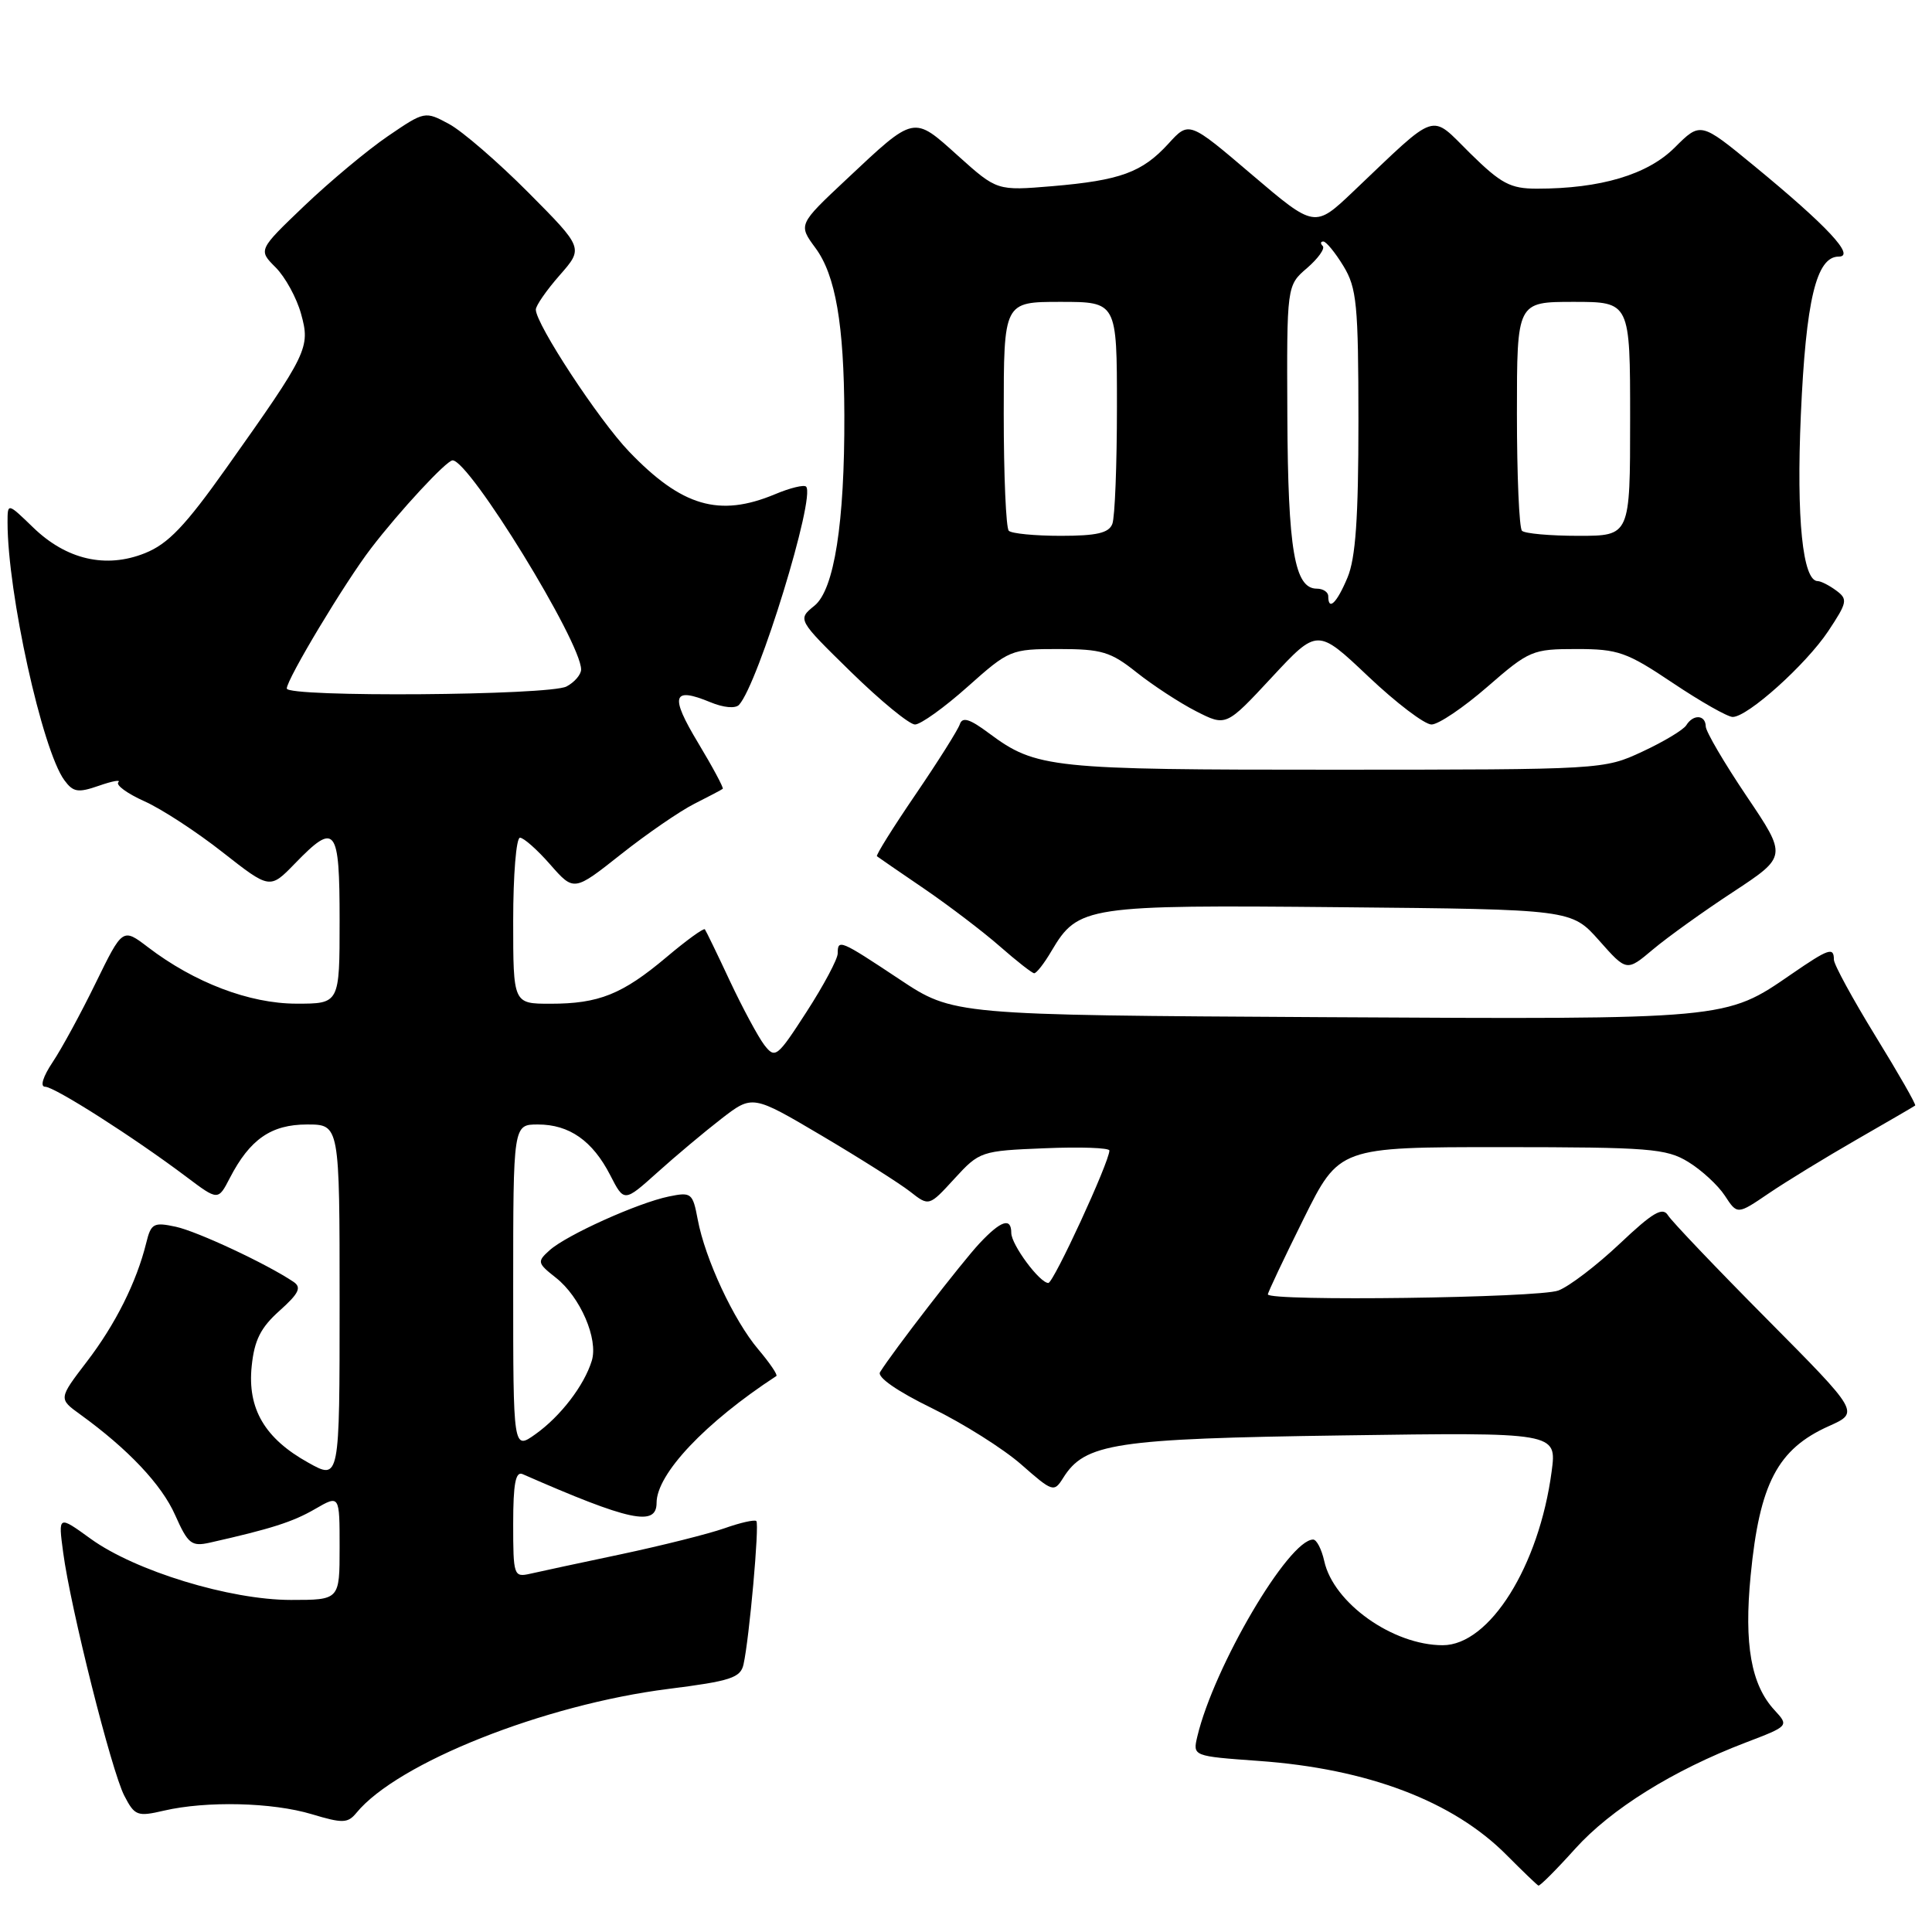 <?xml version="1.0" encoding="UTF-8" standalone="no"?>
<!DOCTYPE svg PUBLIC "-//W3C//DTD SVG 1.1//EN" "http://www.w3.org/Graphics/SVG/1.1/DTD/svg11.dtd" >
<svg xmlns="http://www.w3.org/2000/svg" xmlns:xlink="http://www.w3.org/1999/xlink" version="1.1" viewBox="0 0 256 256">
 <g >
 <path fill="currentColor"
d=" M 208.70 244.99 C 213.45 239.71 221.68 234.58 231.28 230.91 C 237.06 228.70 237.06 228.70 235.13 226.60 C 232.03 223.25 231.08 217.89 231.97 208.76 C 233.15 196.58 235.54 192.00 242.35 188.96 C 246.39 187.15 246.39 187.15 234.15 174.81 C 227.42 168.03 221.51 161.83 221.02 161.04 C 220.31 159.88 219.01 160.65 214.62 164.80 C 211.59 167.66 207.93 170.46 206.49 171.00 C 203.91 171.98 168.00 172.46 168.00 171.51 C 168.00 171.25 170.13 166.75 172.73 161.51 C 177.45 152.00 177.45 152.00 198.98 152.00 C 218.55 152.01 220.79 152.18 223.70 153.96 C 225.45 155.03 227.64 157.04 228.55 158.43 C 230.20 160.96 230.20 160.96 234.35 158.14 C 236.63 156.59 241.88 153.38 246.00 151.01 C 250.12 148.64 253.62 146.61 253.77 146.49 C 253.93 146.38 251.56 142.24 248.52 137.30 C 245.49 132.36 243.00 127.80 243.00 127.16 C 243.00 125.45 242.32 125.68 237.39 129.07 C 228.59 135.13 229.12 135.08 175.35 134.78 C 126.31 134.50 126.31 134.50 119.17 129.75 C 111.31 124.53 111.00 124.40 111.00 126.34 C 111.00 127.08 109.15 130.55 106.89 134.05 C 102.97 140.12 102.71 140.32 101.27 138.46 C 100.45 137.38 98.40 133.57 96.72 130.00 C 95.05 126.42 93.55 123.34 93.40 123.14 C 93.24 122.94 90.95 124.60 88.31 126.83 C 82.45 131.76 79.35 133.00 72.93 133.00 C 68.00 133.00 68.00 133.00 68.00 122.00 C 68.00 115.95 68.40 111.00 68.90 111.00 C 69.39 111.00 71.20 112.60 72.92 114.57 C 76.05 118.13 76.05 118.13 82.28 113.20 C 85.70 110.49 90.08 107.48 92.00 106.51 C 93.92 105.54 95.62 104.65 95.77 104.52 C 95.91 104.40 94.44 101.65 92.49 98.41 C 88.74 92.18 89.10 90.97 94.11 93.04 C 95.86 93.77 97.45 93.92 97.93 93.39 C 100.48 90.61 108.11 65.78 106.81 64.48 C 106.54 64.20 104.68 64.65 102.69 65.49 C 95.30 68.57 90.34 67.12 83.35 59.83 C 79.33 55.64 71.00 42.95 71.00 41.02 C 71.00 40.50 72.42 38.45 74.16 36.47 C 77.32 32.87 77.32 32.87 70.01 25.51 C 65.99 21.47 61.26 17.38 59.50 16.43 C 56.31 14.71 56.27 14.72 51.40 18.04 C 48.70 19.88 43.73 24.03 40.35 27.25 C 34.21 33.12 34.21 33.12 36.52 35.43 C 37.79 36.70 39.31 39.47 39.89 41.58 C 41.14 46.07 40.80 46.77 30.02 61.97 C 24.54 69.70 22.28 72.07 19.20 73.30 C 14.03 75.37 8.79 74.16 4.38 69.88 C 1.00 66.61 1.00 66.61 1.00 69.23 C 1.00 78.55 5.59 99.37 8.52 103.37 C 9.70 104.98 10.33 105.08 13.12 104.11 C 14.90 103.49 16.05 103.28 15.68 103.65 C 15.31 104.02 16.86 105.15 19.13 106.17 C 21.40 107.18 26.07 110.23 29.50 112.93 C 35.76 117.84 35.76 117.84 39.08 114.42 C 44.47 108.86 45.00 109.54 45.00 122.00 C 45.00 133.00 45.00 133.00 39.25 132.99 C 33.05 132.98 25.75 130.20 19.61 125.51 C 16.25 122.95 16.25 122.95 12.69 130.23 C 10.74 134.23 8.17 138.96 6.97 140.75 C 5.69 142.67 5.28 144.00 5.98 144.00 C 7.23 144.00 17.78 150.73 24.70 155.94 C 28.90 159.10 28.90 159.10 30.46 156.08 C 33.11 150.96 35.93 149.00 40.69 149.00 C 45.00 149.00 45.00 149.00 45.00 172.56 C 45.00 196.13 45.00 196.13 40.85 193.81 C 35.08 190.61 32.77 186.66 33.35 181.03 C 33.70 177.58 34.54 175.91 37.04 173.68 C 39.61 171.38 39.99 170.59 38.89 169.85 C 35.35 167.47 26.18 163.18 23.29 162.55 C 20.36 161.92 20.01 162.11 19.38 164.68 C 18.10 169.87 15.31 175.46 11.51 180.42 C 7.75 185.34 7.75 185.34 10.63 187.42 C 16.97 192.01 21.42 196.71 23.21 200.76 C 24.91 204.58 25.37 204.95 27.80 204.41 C 35.92 202.58 38.81 201.66 41.75 199.95 C 45.00 198.07 45.00 198.07 45.00 205.03 C 45.00 212.00 45.00 212.00 38.55 212.00 C 30.47 212.00 17.91 208.16 12.02 203.90 C 7.71 200.78 7.71 200.78 8.37 205.71 C 9.34 213.05 14.77 234.66 16.47 237.94 C 17.85 240.61 18.20 240.74 21.72 239.92 C 27.37 238.61 36.09 238.82 41.31 240.39 C 45.40 241.62 46.08 241.60 47.22 240.22 C 52.65 233.59 72.09 225.87 88.57 223.79 C 96.80 222.75 98.13 222.32 98.52 220.54 C 99.29 217.10 100.64 201.97 100.22 201.55 C 100.00 201.33 98.09 201.76 95.98 202.51 C 93.87 203.25 87.73 204.79 82.32 205.94 C 76.92 207.08 71.49 208.24 70.25 208.53 C 68.08 209.02 68.00 208.79 68.00 201.91 C 68.00 196.59 68.32 194.92 69.25 195.33 C 83.43 201.55 87.00 202.31 87.00 199.14 C 87.00 195.31 93.44 188.49 102.87 182.33 C 103.08 182.19 102.00 180.60 100.47 178.79 C 97.22 174.95 93.43 166.82 92.45 161.58 C 91.79 158.07 91.60 157.93 88.63 158.54 C 84.53 159.38 75.02 163.67 72.81 165.68 C 71.15 167.17 71.20 167.37 73.65 169.30 C 76.89 171.84 79.31 177.44 78.41 180.32 C 77.40 183.60 74.27 187.67 70.96 190.03 C 68.00 192.14 68.00 192.14 68.00 170.57 C 68.00 149.00 68.00 149.00 71.28 149.00 C 75.44 149.00 78.52 151.16 80.86 155.72 C 82.70 159.31 82.70 159.31 87.10 155.36 C 89.52 153.18 93.35 149.97 95.60 148.23 C 99.71 145.06 99.71 145.06 108.90 150.49 C 113.95 153.48 119.21 156.81 120.59 157.89 C 123.10 159.86 123.10 159.86 126.47 156.18 C 129.79 152.56 129.99 152.49 138.42 152.15 C 143.14 151.95 147.00 152.09 147.00 152.45 C 147.00 153.96 139.60 170.00 138.91 170.00 C 137.76 170.00 134.00 164.92 134.00 163.37 C 134.00 161.27 132.63 161.72 129.79 164.75 C 127.46 167.24 118.27 179.13 116.61 181.82 C 116.20 182.48 118.89 184.35 123.48 186.59 C 127.62 188.61 132.95 191.97 135.32 194.05 C 139.47 197.70 139.66 197.77 140.87 195.84 C 143.75 191.23 147.68 190.63 177.89 190.20 C 206.29 189.79 206.29 189.79 205.60 194.98 C 203.93 207.53 197.37 218.00 191.17 218.00 C 184.56 218.00 176.69 212.41 175.47 206.85 C 175.12 205.28 174.46 204.00 174.00 204.00 C 170.75 204.00 160.85 220.84 158.65 230.10 C 158.04 232.70 158.04 232.70 166.77 233.33 C 181.23 234.36 192.56 238.66 199.65 245.82 C 201.77 247.95 203.66 249.77 203.85 249.85 C 204.04 249.93 206.22 247.75 208.70 244.99 Z  M 139.34 125.99 C 142.86 120.05 143.93 119.89 177.65 120.21 C 208.23 120.50 208.23 120.50 211.89 124.62 C 215.54 128.74 215.54 128.74 219.02 125.81 C 220.93 124.20 225.72 120.76 229.66 118.18 C 236.81 113.47 236.81 113.47 231.43 105.49 C 228.47 101.09 226.03 96.94 226.02 96.25 C 225.99 94.70 224.36 94.61 223.44 96.10 C 223.06 96.71 220.45 98.28 217.63 99.59 C 212.53 101.97 212.32 101.98 176.90 101.99 C 139.20 102.00 137.29 101.80 131.06 97.17 C 128.49 95.25 127.52 94.95 127.18 95.97 C 126.93 96.72 124.29 100.91 121.31 105.28 C 118.33 109.65 116.03 113.33 116.20 113.46 C 116.36 113.59 119.20 115.54 122.50 117.79 C 125.80 120.05 130.30 123.48 132.50 125.41 C 134.70 127.34 136.74 128.94 137.03 128.96 C 137.33 128.98 138.37 127.65 139.34 125.99 Z  M 128.21 91.00 C 133.71 86.10 133.94 86.00 140.27 86.00 C 145.99 86.00 147.17 86.36 150.61 89.10 C 152.75 90.80 156.29 93.12 158.48 94.24 C 162.46 96.27 162.46 96.27 168.51 89.76 C 174.56 83.25 174.56 83.25 181.29 89.62 C 184.99 93.13 188.77 96.00 189.68 96.00 C 190.60 96.00 193.93 93.75 197.09 91.00 C 202.63 86.18 203.06 86.00 208.90 86.00 C 214.41 86.00 215.55 86.40 221.66 90.50 C 225.35 92.97 228.92 95.00 229.59 95.00 C 231.58 95.00 239.29 88.07 242.25 83.63 C 244.78 79.82 244.87 79.40 243.31 78.25 C 242.38 77.56 241.27 77.00 240.86 77.00 C 238.86 77.00 238.02 68.71 238.62 55.00 C 239.29 39.77 240.67 34.00 243.64 34.00 C 245.91 34.00 242.13 29.95 232.41 21.96 C 225.33 16.14 225.33 16.14 221.91 19.55 C 218.32 23.14 212.09 25.00 203.65 25.00 C 200.13 25.00 198.91 24.35 194.80 20.31 C 189.40 14.98 190.70 14.56 179.35 25.34 C 174.21 30.23 174.21 30.23 165.88 23.14 C 157.55 16.04 157.55 16.04 154.83 19.03 C 151.34 22.85 148.45 23.90 139.43 24.67 C 132.11 25.28 132.11 25.28 126.96 20.66 C 120.97 15.27 121.28 15.20 112.13 23.79 C 105.77 29.76 105.77 29.76 108.06 32.87 C 110.71 36.46 111.84 42.98 111.88 55.00 C 111.93 69.28 110.54 78.14 107.92 80.26 C 105.66 82.09 105.66 82.09 112.77 89.05 C 116.68 92.87 120.49 96.00 121.24 96.00 C 121.99 96.00 125.13 93.75 128.21 91.00 Z  M 38.00 91.23 C 38.00 90.00 45.70 77.17 49.16 72.66 C 52.93 67.73 59.17 61.00 59.97 61.00 C 62.21 61.00 76.99 85.06 77.00 88.71 C 77.00 89.38 76.13 90.40 75.07 90.96 C 72.83 92.16 38.00 92.41 38.00 91.23 Z  M 176.00 79.00 C 176.00 78.45 175.31 78.00 174.48 78.00 C 171.54 78.00 170.66 72.84 170.58 55.17 C 170.50 37.83 170.50 37.83 173.19 35.52 C 174.66 34.25 175.60 32.93 175.27 32.60 C 174.94 32.27 174.97 32.00 175.35 32.00 C 175.72 32.00 176.92 33.46 178.01 35.25 C 179.78 38.16 179.99 40.32 180.00 55.78 C 180.00 68.62 179.63 73.96 178.55 76.53 C 177.14 79.91 176.00 81.01 176.00 79.00 Z  M 133.67 70.33 C 133.30 69.97 133.00 62.99 133.00 54.83 C 133.00 40.00 133.00 40.00 140.50 40.00 C 148.00 40.00 148.00 40.00 148.00 53.92 C 148.00 61.57 147.73 68.55 147.39 69.42 C 146.93 70.63 145.31 71.00 140.56 71.00 C 137.14 71.00 134.03 70.70 133.67 70.33 Z  M 201.67 70.33 C 201.30 69.97 201.00 62.99 201.00 54.83 C 201.00 40.00 201.00 40.00 208.50 40.00 C 216.00 40.00 216.00 40.00 216.00 55.50 C 216.00 71.00 216.00 71.00 209.17 71.00 C 205.41 71.00 202.03 70.70 201.67 70.33 Z "/>
</g>
</svg>